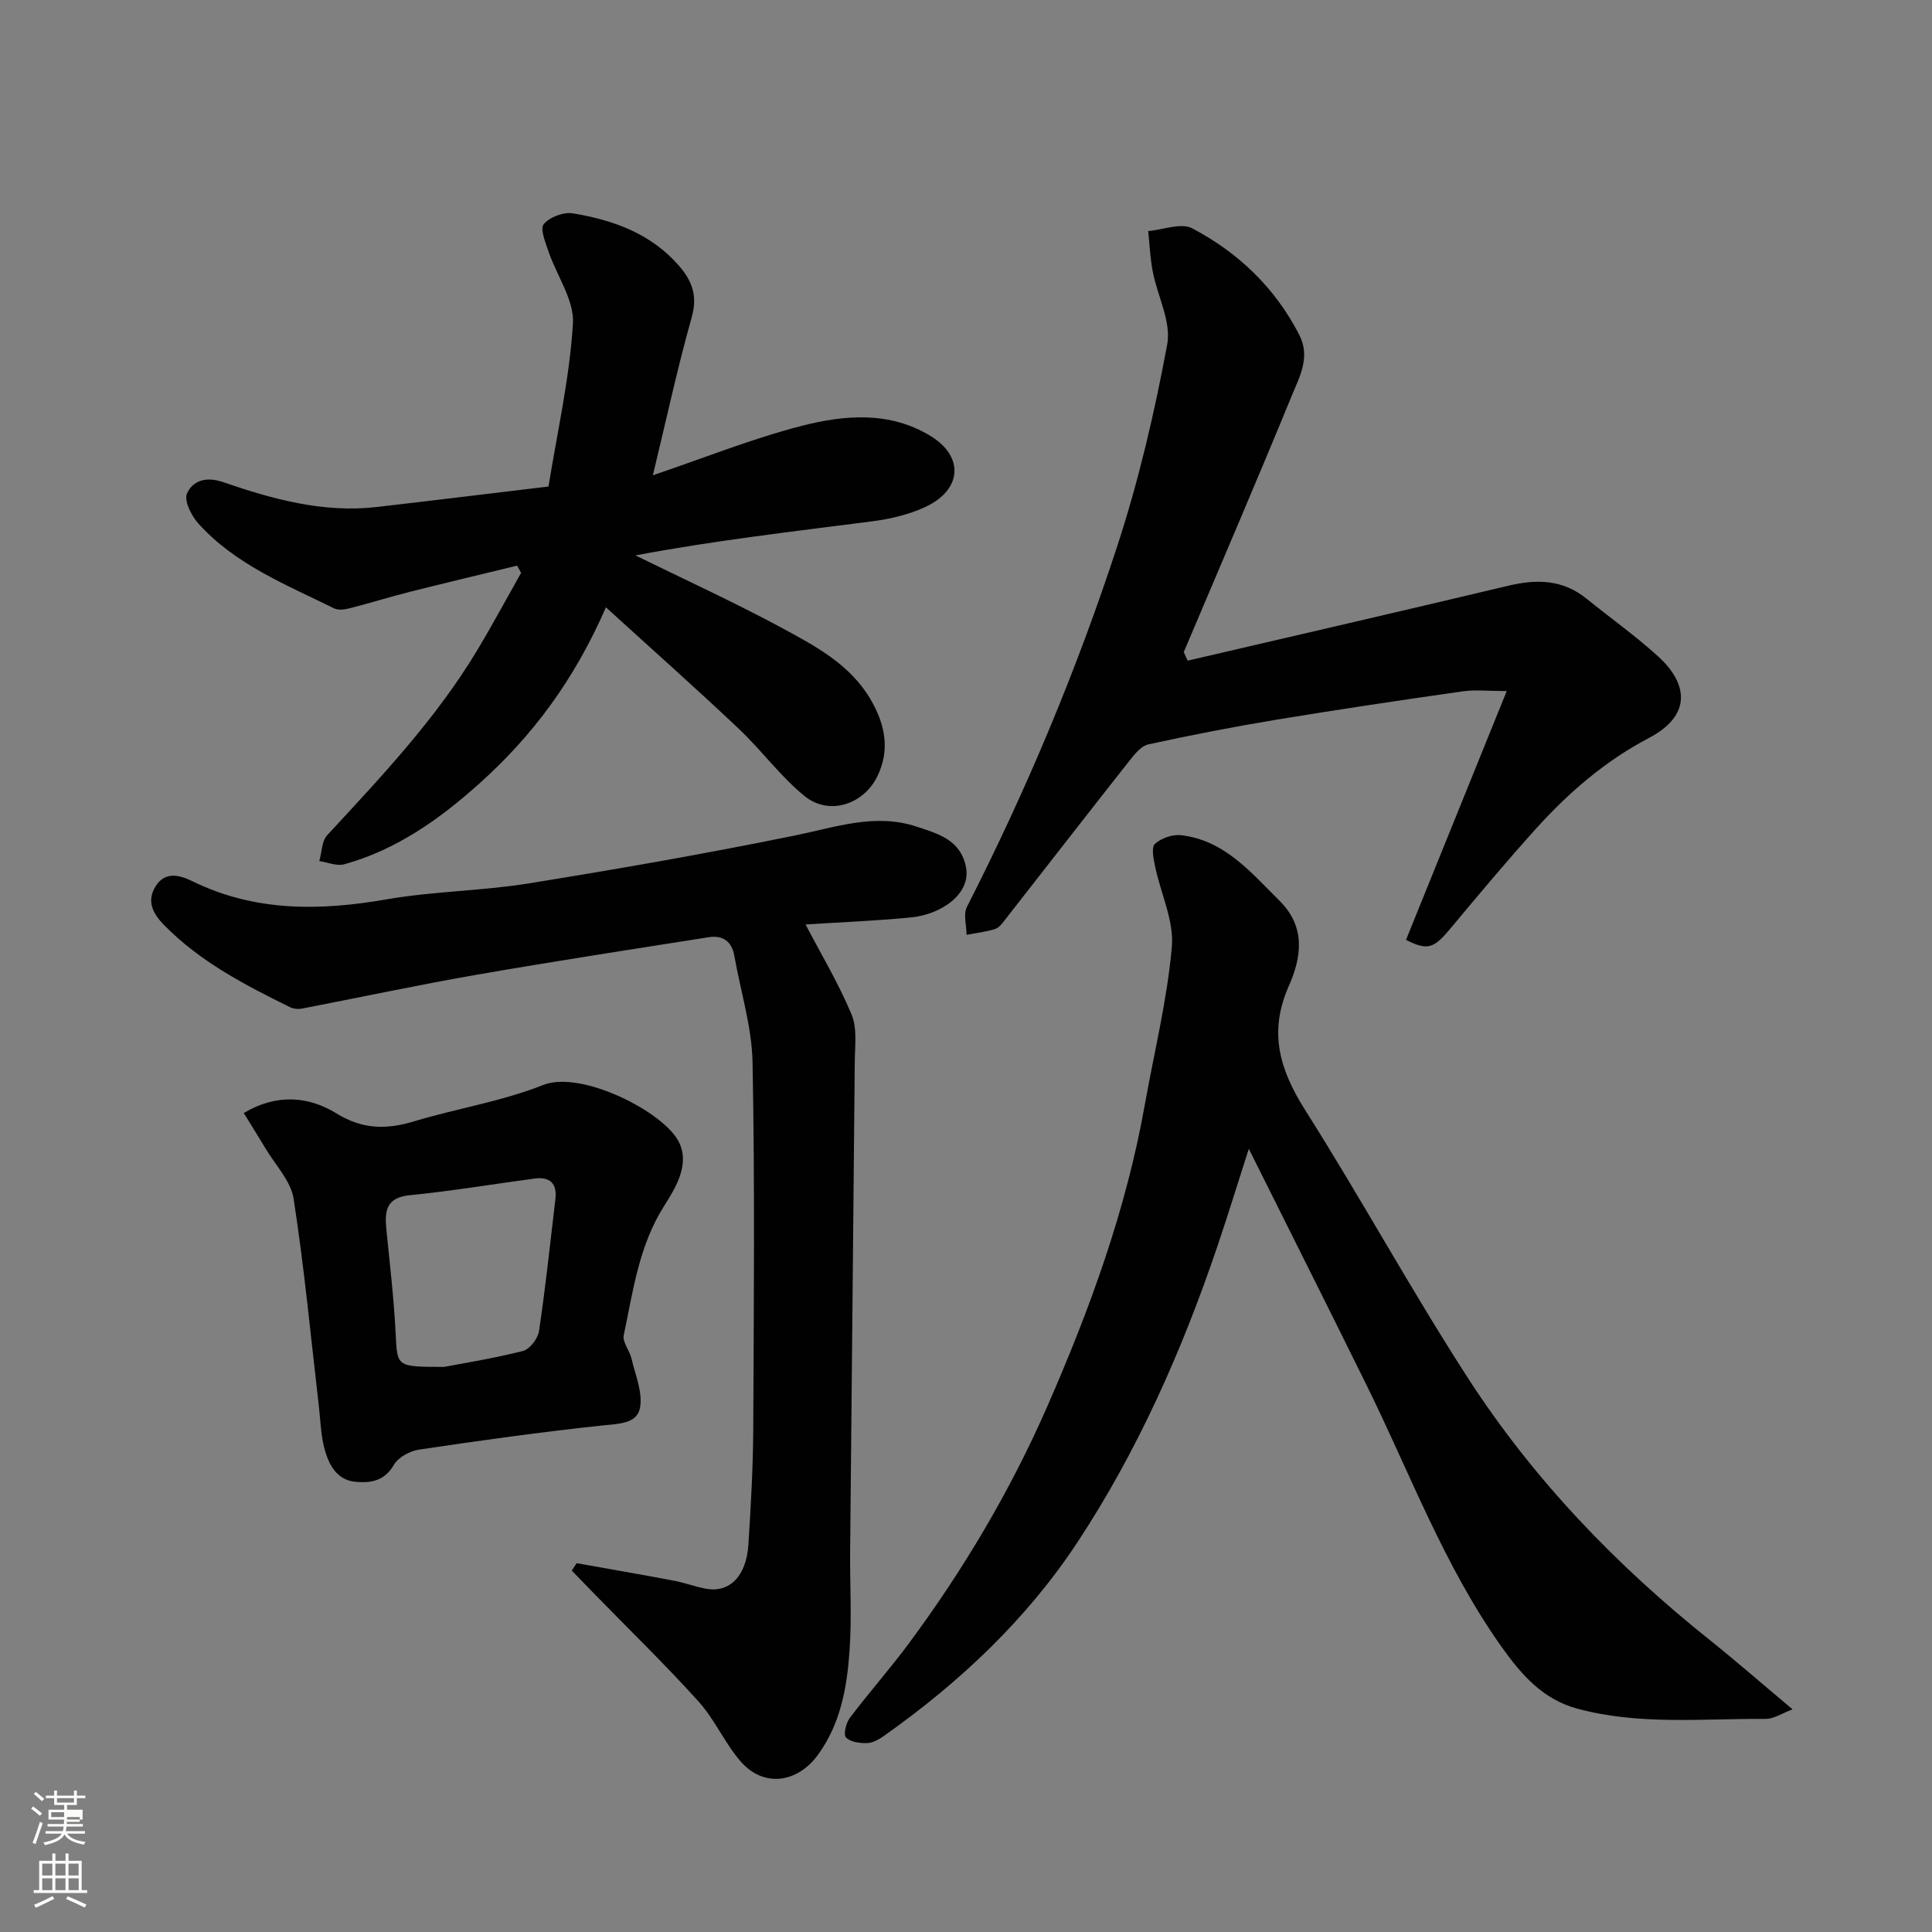 <svg enable-background="new 0 0 400 400" viewBox="0 0 400 400" xmlns="http://www.w3.org/2000/svg"><rect x="0" y="0" width="400" height="400" fill="#808080" stroke="none"/><path d="m6.44 374.46.42-.45c.65.47 1.27.95 1.85 1.44l-.45.49c-.65-.56-1.25-1.06-1.82-1.48m.93 7.33-.63-.26c.55-1.36 1.05-2.8 1.52-4.33.19.1.38.19.59.27-.46 1.29-.95 2.73-1.48 4.32m-.38-10.38.44-.42c.43.34 1.01.82 1.74 1.44l-.49.49c-.53-.51-1.09-1.01-1.69-1.51m2.5.35h1.72v-1.04h.59v1.04h3.52v-1.04h.59v1.04h1.75v.53h-1.75v1.42h-2.03v.97h3.22v2.03h-3.24c0 .35-.01.66-.03.93h3.32v.53h-3.37c-.03.27-.08.58-.15.94h3.96v.53h-3.71c.67.92 1.93 1.48 3.79 1.68-.13.24-.23.44-.29.59-2.13-.38-3.48-1.08-4.04-2.12-.43.97-1.77 1.72-4.03 2.23-.09-.19-.2-.37-.33-.55 2.1-.42 3.37-1.03 3.81-1.83h-3.36v-.53h3.58c.08-.29.13-.61.16-.94h-3.33v-.53h3.39c.02-.27.04-.58.04-.93h-3.23v-2.03h3.25v-.97h-2.07v-1.42h-1.73zm1.12 3.44v1h2.65c.01-.3.02-.44.01-.4v-.25-.35zm1.19-2h3.52v-.91h-3.52zm4.71 3h-2.63v.59c0 .15-.01.28-.01.4h2.64v-1.99z" fill="#fbfcfa"/><path d="m13.56 383.74h.63v1.52h2.72v6.07h1.13v.6h-11.06v-.6h1.13v-6.07h2.73v-1.52h.63v1.52h2.1v-1.52zm-2.69 8.83.38.56c-1.24.63-2.53 1.25-3.85 1.85-.1-.21-.21-.42-.34-.63 1.36-.55 2.63-1.15 3.81-1.78m-2.13-4.27h2.1v-2.45h-2.1zm0 3.04h2.1v-2.46h-2.1zm2.72-3.04h2.1v-2.45h-2.1zm0 3.04h2.1v-2.46h-2.1zm6.07 3.6c-1.41-.71-2.7-1.3-3.86-1.78l.35-.56c1.45.62 2.75 1.19 3.88 1.72zm-1.25-9.09h-2.1v2.45h2.1zm-2.09 5.49h2.1v-2.46h-2.1z" fill="#fbfcfa"/><g fill="#010101"><path d="m371.13 353.9c-2.1.78-3.86 1.99-5.6 1.98-13.03-.09-26.17 1.35-39-2.13-7.04-1.91-11.49-6.94-15.59-12.71-11.93-16.76-18.99-35.98-27.99-54.23-7.94-16.1-16.01-32.14-24.4-48.96-2.34 7.28-4.34 13.81-6.53 20.27-7.31 21.54-16.48 42.29-29 61.27-10.52 15.94-24.37 28.95-39.98 39.99-1.04.74-2.34 1.48-3.54 1.51-1.49.04-3.46-.22-4.35-1.17-.57-.61.01-3.01.81-4.06 3.95-5.23 8.31-10.15 12.21-15.41 11.32-15.27 21.01-31.61 28.62-48.98 8.82-20.12 16.36-40.77 20.23-62.54 1.94-10.9 4.64-21.74 5.6-32.72.47-5.37-2.3-11-3.45-16.54-.33-1.58-.85-4.02-.06-4.75 1.3-1.2 3.67-2.01 5.45-1.8 9.01 1.07 14.41 7.7 20.37 13.59 5.56 5.51 4.45 11.89 1.9 17.64-4.25 9.59-1.87 17.36 3.41 25.71 11.6 18.32 22 37.4 33.78 55.6 13.52 20.88 30.64 38.68 50.11 54.2 5.61 4.5 11.03 9.23 17 14.24z"/><path d="m166.78 191.4c3.14 6.01 6.8 12.12 9.52 18.61 1.2 2.87.7 6.54.67 9.84-.29 33.75-.65 67.51-.96 101.26-.06 6.83.36 13.69-.11 20.48-.52 7.65-1.81 15.19-6.54 21.71-4.29 5.91-11.32 6.84-16.05 1.35-3.28-3.8-5.34-8.67-8.7-12.39-6.92-7.66-14.33-14.86-21.54-22.25-1.57-1.61-3.13-3.23-4.69-4.84.34-.51.67-1.02 1.01-1.53 6.71 1.2 13.42 2.35 20.11 3.62 2.23.42 4.38 1.24 6.61 1.66 4.93.93 8.43-2.58 8.84-9.17.5-7.92.96-15.86 1-23.79.12-25.32.34-50.65-.14-75.97-.14-7.38-2.48-14.72-3.77-22.09-.53-3.04-2.44-4.31-5.31-3.86-16.12 2.54-32.25 5.02-48.33 7.82-12.02 2.1-23.96 4.66-35.95 6.97-.75.14-1.7.04-2.38-.29-9.41-4.64-18.71-9.45-26.18-17.1-2.25-2.31-3.51-4.81-1.78-7.77 1.93-3.3 4.95-2.58 7.68-1.24 12.97 6.36 26.39 6.18 40.26 3.77 9.68-1.68 19.64-1.73 29.34-3.29 18.5-2.98 36.97-6.21 55.32-9.96 8.37-1.71 16.54-4.64 25.05-1.81 4.34 1.44 9.18 2.69 10.25 8.48 1 5.39-5.01 9.71-11.45 10.33-7.52.72-15.11 1.02-21.78 1.45z"/><path d="m125.45 125.74c-6.67 15.29-15.35 26.75-26.25 36.52-8.21 7.36-17.12 13.68-27.93 16.68-1.54.43-3.43-.41-5.16-.66.52-1.81.49-4.13 1.63-5.36 11.17-12.07 22.47-24.02 31.01-38.21 3.18-5.29 6.1-10.73 9.14-16.11-.28-.5-.55-.99-.83-1.49-7.36 1.79-14.73 3.54-22.08 5.39-4.25 1.07-8.43 2.38-12.68 3.46-.99.25-2.29.41-3.14-.01-9.97-4.92-20.47-9.08-28.12-17.59-1.43-1.59-2.98-4.74-2.33-6.19 1.22-2.67 3.94-3.57 7.49-2.35 10.26 3.53 20.73 6.42 31.79 5.15 11.54-1.33 23.07-2.75 35.57-4.24 1.81-11.24 4.37-22.43 5.06-33.74.3-4.84-3.35-9.89-5.05-14.9-.64-1.88-1.8-4.74-.99-5.69 1.23-1.46 4.11-2.55 6.03-2.23 8.33 1.39 16.14 4.15 21.96 10.85 2.75 3.17 3.89 6.25 2.64 10.68-2.94 10.42-5.22 21.03-8.04 32.7 10.59-3.58 20.52-7.58 30.81-10.23 8.9-2.29 18.29-3.06 26.72 2.12 7 4.3 6.44 11.21-1.2 14.71-3.33 1.53-7.09 2.43-10.74 2.91-16.31 2.11-32.65 3.96-49.2 7.08 10.2 5.01 20.56 9.74 30.55 15.14 6.86 3.71 13.93 7.5 18.12 14.65 2.97 5.07 4.13 10.37 1.43 15.92-2.87 5.9-10.03 8.23-15.09 4.11-5.03-4.09-8.93-9.52-13.68-13.99-8.76-8.28-17.8-16.3-27.44-25.08z"/><path d="m245.9 136.78c22.16-5.16 44.33-10.26 66.46-15.53 5.85-1.39 11.22-1.26 16.1 2.69 4.96 4.02 10.21 7.73 14.91 12.03 6 5.49 7.06 12.07-2 16.83s-16.59 11.28-23.35 18.76c-6.06 6.71-11.86 13.65-17.65 20.59-3.54 4.25-4.75 4.71-9.27 2.44 6.73-16.64 13.48-33.3 20.85-51.51-3.78 0-6.49-.32-9.09.05-12.93 1.85-25.86 3.77-38.74 5.9-8.83 1.46-17.63 3.18-26.38 5.09-1.45.32-2.79 1.97-3.83 3.29-8.62 10.92-17.14 21.92-25.72 32.88-.61.78-1.3 1.77-2.14 2.04-1.91.61-3.94.83-5.93 1.21-.01-1.95-.72-4.25.07-5.78 12.32-24.15 22.77-49.1 31.17-74.83 4.43-13.56 7.69-27.59 10.3-41.63.87-4.68-2.03-10.02-3-15.1-.53-2.74-.64-5.57-.94-8.36 3.08-.26 6.81-1.78 9.11-.57 9.53 5.02 17.16 12.29 22.17 22.06 2.38 4.63.03 8.72-1.57 12.64-7.28 17.75-14.87 35.38-22.35 53.05.27.59.55 1.17.82 1.76z"/><path d="m50.47 230.44c6.89-4.09 13.47-3.44 19.19.08 5.43 3.34 10.35 3.37 16.07 1.64 8.86-2.67 18.16-4.12 26.71-7.52 7.84-3.12 24.76 5.45 28.03 11.63 2.46 4.65-.5 9.52-2.94 13.36-5.26 8.28-6.46 17.64-8.39 26.82-.3 1.43 1.22 3.18 1.61 4.84.78 3.4 2.36 7.03 1.75 10.21-.64 3.32-4.49 3.27-7.8 3.63-12.67 1.35-25.3 3.11-37.91 4.99-1.91.28-4.33 1.59-5.24 3.16-1.94 3.35-4.76 3.79-7.9 3.52-3.82-.33-5.48-3.4-6.38-6.51-.85-2.95-.9-6.13-1.26-9.22-1.67-14.3-3.01-28.65-5.22-42.87-.57-3.71-3.8-7.01-5.85-10.48-1.33-2.23-2.72-4.42-4.47-7.28zm41.5 52.56c3.52-.68 9.98-1.7 16.29-3.29 1.41-.36 3.11-2.57 3.34-4.13 1.35-9.07 2.31-18.2 3.39-27.31.39-3.29-1.16-4.68-4.35-4.26-8.59 1.15-17.14 2.59-25.76 3.44-5 .49-5.26 3.32-4.88 7.15.72 7.19 1.56 14.38 1.92 21.58.35 6.81.1 6.82 10.05 6.82z"/></g></svg>